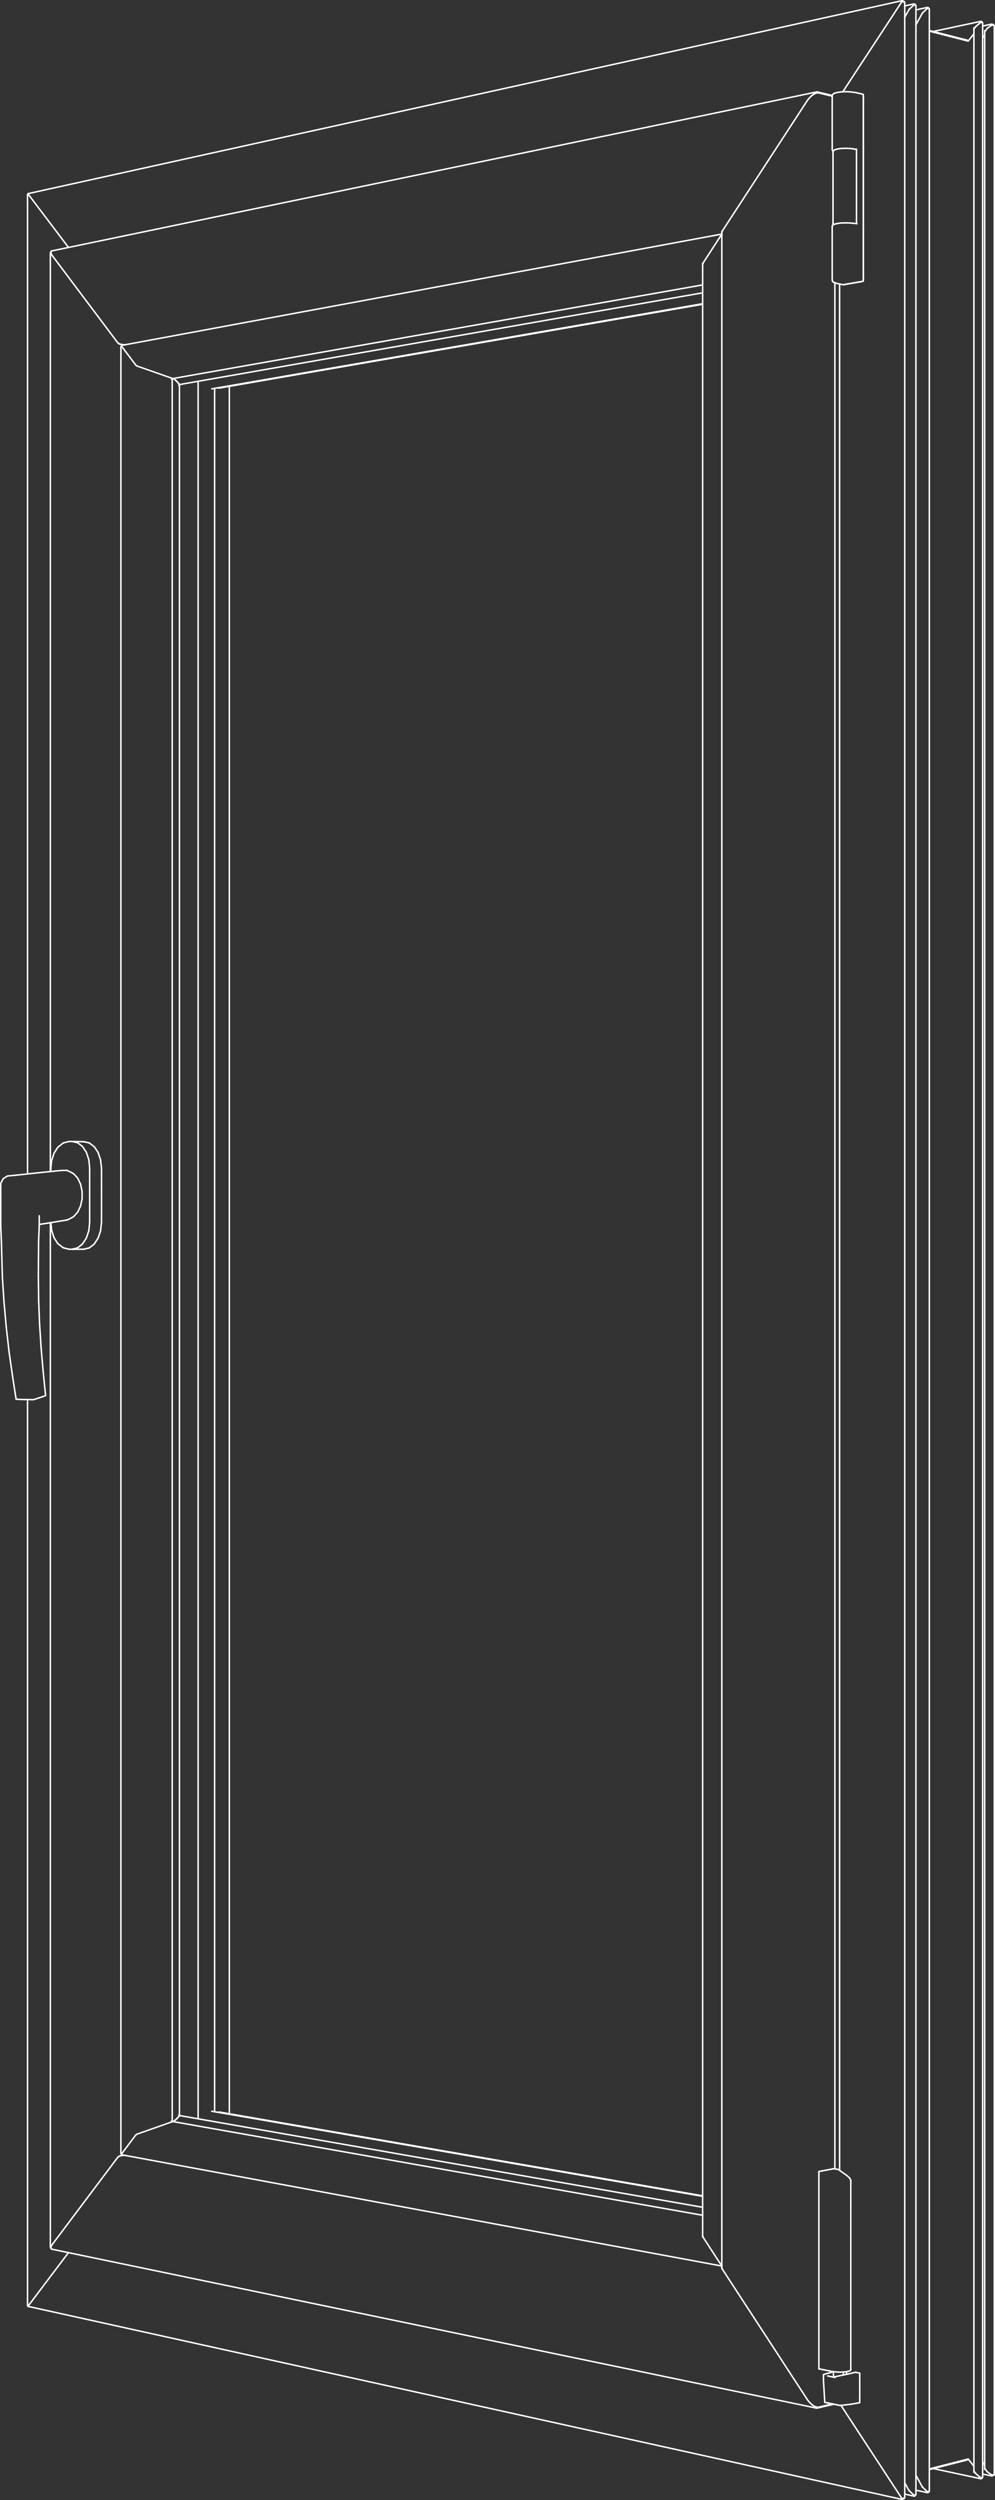 <?xml version="1.0" encoding="utf-8"?>
<!-- Generator: Adobe Illustrator 23.0.1, SVG Export Plug-In . SVG Version: 6.00 Build 0)  -->
<!DOCTYPE svg PUBLIC "-//W3C//DTD SVG 1.1//EN" "http://www.w3.org/Graphics/SVG/1.1/DTD/svg11.dtd">
<svg version="1.1" id="Layer_1" xmlns:x="http://ns.adobe.com/Extensibility/1.0/" xmlns:i="http://ns.adobe.com/AdobeIllustrator/10.0/" xmlns:graph="http://ns.adobe.com/Graphs/1.0/"
	 xmlns="http://www.w3.org/2000/svg" xmlns:xlink="http://www.w3.org/1999/xlink" x="0px" y="0px" viewBox="0 0 1344 3376.8"
	 style="enable-background:new 0 0 1344 3376.8;" xml:space="preserve">
<rect x="0" y="0" width="1344" height="3376.8" fill="#333333" stroke="none"/>
<style type="text/css">
	.st0{fill:none;stroke:#FFFFFF;stroke-width:2;stroke-linecap:round;stroke-linejoin:round;}
</style>
<line class="st0" x1="267.6" y1="2861.8" x2="267.6" y2="515"/>
<line class="st0" x1="948.9" y1="356.1" x2="949.2" y2="356.4"/>
<line class="st0" x1="948.9" y1="3020.8" x2="949.2" y2="3020.4"/>
<line class="st0" x1="974.6" y1="317.9" x2="975" y2="317.7"/>
<line class="st0" x1="974" y1="318.4" x2="974.6" y2="317.9"/>
<line class="st0" x1="973.5" y1="318.9" x2="974" y2="318.4"/>
<line class="st0" x1="973" y1="319.5" x2="973.5" y2="318.9"/>
<line class="st0" x1="972.5" y1="320.1" x2="973" y2="319.5"/>
<line class="st0" x1="950" y1="354.7" x2="972.5" y2="320.1"/>
<line class="st0" x1="949.7" y1="355.3" x2="950" y2="354.7"/>
<line class="st0" x1="949.4" y1="355.9" x2="949.7" y2="355.3"/>
<line class="st0" x1="949.2" y1="356.4" x2="949.4" y2="355.9"/>
<line class="st0" x1="949.1" y1="356.9" x2="949.2" y2="356.4"/>
<line class="st0" x1="975" y1="316.2" x2="974.7" y2="316.2"/>
<line class="st0" x1="974.6" y1="3058.9" x2="975" y2="3059.2"/>
<line class="st0" x1="974" y1="3058.5" x2="974.6" y2="3058.9"/>
<line class="st0" x1="973.5" y1="3058" x2="974" y2="3058.5"/>
<line class="st0" x1="973" y1="3057.4" x2="973.5" y2="3058"/>
<line class="st0" x1="972.5" y1="3056.8" x2="973" y2="3057.4"/>
<line class="st0" x1="950" y1="3022.2" x2="972.5" y2="3056.8"/>
<line class="st0" x1="949.7" y1="3021.6" x2="950" y2="3022.2"/>
<line class="st0" x1="949.4" y1="3021" x2="949.7" y2="3021.6"/>
<line class="st0" x1="949.2" y1="3020.4" x2="949.4" y2="3021"/>
<line class="st0" x1="949.1" y1="3019.9" x2="949.1" y2="356.9"/>
<line class="st0" x1="949.1" y1="3019.9" x2="949.2" y2="3020.4"/>
<line class="st0" x1="975" y1="3060.7" x2="974.7" y2="3060.6"/>
<line class="st0" x1="164.4" y1="467.8" x2="164.1" y2="468.4"/>
<line class="st0" x1="232.2" y1="510.9" x2="231.6" y2="512"/>
<line class="st0" x1="164.4" y1="2909" x2="164.1" y2="2908.4"/>
<line class="st0" x1="232.2" y1="2865.9" x2="231.6" y2="2864.9"/>
<line class="st0" x1="164.5" y1="466.5" x2="974.7" y2="316.2"/>
<line class="st0" x1="163.4" y1="468" x2="163.7" y2="467.9"/>
<line class="st0" x1="164.3" y1="466.6" x2="164.5" y2="466.5"/>
<line class="st0" x1="163.3" y1="468.2" x2="163.4" y2="468"/>
<line class="st0" x1="164.1" y1="466.9" x2="164.3" y2="466.6"/>
<line class="st0" x1="163.3" y1="468.5" x2="163.3" y2="468.2"/>
<line class="st0" x1="164.1" y1="467.2" x2="164.1" y2="466.9"/>
<line class="st0" x1="164.2" y1="467.5" x2="164.1" y2="467.2"/>
<line class="st0" x1="164.4" y1="467.9" x2="164.2" y2="467.5"/>
<line class="st0" x1="164.7" y1="468.3" x2="164.4" y2="467.9"/>
<line class="st0" x1="182.7" y1="492.2" x2="164.7" y2="468.3"/>
<line class="st0" x1="183" y1="492.7" x2="182.7" y2="492.2"/>
<line class="st0" x1="183.4" y1="493.1" x2="183" y2="492.7"/>
<line class="st0" x1="183.9" y1="493.5" x2="183.4" y2="493.1"/>
<line class="st0" x1="184.3" y1="493.8" x2="183.9" y2="493.5"/>
<line class="st0" x1="184.8" y1="494.2" x2="184.3" y2="493.8"/>
<line class="st0" x1="185.3" y1="494.4" x2="184.8" y2="494.2"/>
<line class="st0" x1="185.7" y1="494.6" x2="185.3" y2="494.4"/>
<line class="st0" x1="233.4" y1="511.3" x2="949.1" y2="384.8"/>
<line class="st0" x1="233.4" y1="511.3" x2="185.7" y2="494.6"/>
<line class="st0" x1="231.8" y1="511.7" x2="232.6" y2="512.7"/>
<line class="st0" x1="231.8" y1="511.6" x2="231.8" y2="511.7"/>
<line class="st0" x1="164" y1="467.9" x2="163.7" y2="467.9"/>
<line class="st0" x1="164.3" y1="467.9" x2="164.4" y2="467.9"/>
<line class="st0" x1="164.3" y1="467.9" x2="164" y2="467.9"/>
<line class="st0" x1="164.5" y1="2910.4" x2="974.7" y2="3060.6"/>
<line class="st0" x1="163.4" y1="2908.9" x2="163.7" y2="2909"/>
<line class="st0" x1="164.3" y1="2910.2" x2="164.5" y2="2910.4"/>
<line class="st0" x1="163.3" y1="2908.6" x2="163.4" y2="2908.9"/>
<line class="st0" x1="164.1" y1="2910" x2="164.3" y2="2910.2"/>
<line class="st0" x1="163.3" y1="2908.3" x2="163.3" y2="468.5"/>
<line class="st0" x1="163.3" y1="2908.3" x2="163.3" y2="2908.6"/>
<line class="st0" x1="164.1" y1="2909.7" x2="164.1" y2="2910"/>
<line class="st0" x1="164.2" y1="2909.4" x2="164.1" y2="2909.7"/>
<line class="st0" x1="164.4" y1="2909" x2="164.2" y2="2909.4"/>
<line class="st0" x1="164.7" y1="2908.5" x2="164.4" y2="2909"/>
<line class="st0" x1="182.7" y1="2884.6" x2="164.7" y2="2908.5"/>
<line class="st0" x1="183" y1="2884.2" x2="182.7" y2="2884.6"/>
<line class="st0" x1="183.4" y1="2883.8" x2="183" y2="2884.2"/>
<line class="st0" x1="183.9" y1="2883.4" x2="183.4" y2="2883.8"/>
<line class="st0" x1="184.3" y1="2883" x2="183.9" y2="2883.4"/>
<line class="st0" x1="184.8" y1="2882.7" x2="184.3" y2="2883"/>
<line class="st0" x1="185.3" y1="2882.4" x2="184.8" y2="2882.7"/>
<line class="st0" x1="185.7" y1="2882.3" x2="185.3" y2="2882.4"/>
<line class="st0" x1="232.6" y1="2864.2" x2="232.6" y2="512.7"/>
<line class="st0" x1="233.4" y1="2865.5" x2="949.1" y2="2992.1"/>
<line class="st0" x1="233.4" y1="2865.5" x2="185.7" y2="2882.3"/>
<line class="st0" x1="231.8" y1="2865.2" x2="232.6" y2="2864.2"/>
<line class="st0" x1="164" y1="2909" x2="163.7" y2="2909"/>
<line class="st0" x1="164.3" y1="2909" x2="164.4" y2="2909"/>
<line class="st0" x1="164.3" y1="2909" x2="164" y2="2909"/>
<line class="st0" x1="1134.1" y1="2931.5" x2="1134.1" y2="383.6"/>
<line class="st0" x1="241.7" y1="520.2" x2="242.4" y2="519.1"/>
<line class="st0" x1="241.7" y1="520.2" x2="242.4" y2="519.1"/>
<line class="st0" x1="241.8" y1="520.2" x2="242.4" y2="519.1"/>
<line class="st0" x1="242.4" y1="2857.7" x2="241.7" y2="2856.6"/>
<line class="st0" x1="242.4" y1="2857.7" x2="241.7" y2="2856.6"/>
<line class="st0" x1="242.4" y1="2857.7" x2="241.8" y2="2856.6"/>
<line class="st0" x1="234.5" y1="511.4" x2="234.2" y2="511.2"/>
<line class="st0" x1="234.9" y1="511.8" x2="234.5" y2="511.4"/>
<line class="st0" x1="235.3" y1="512.1" x2="234.9" y2="511.8"/>
<line class="st0" x1="235.8" y1="512.4" x2="235.3" y2="512.1"/>
<line class="st0" x1="236.2" y1="512.8" x2="235.8" y2="512.4"/>
<line class="st0" x1="236.6" y1="513.2" x2="236.2" y2="512.8"/>
<line class="st0" x1="237.1" y1="513.5" x2="236.6" y2="513.2"/>
<line class="st0" x1="237.5" y1="513.9" x2="237.1" y2="513.5"/>
<line class="st0" x1="237.9" y1="514.3" x2="237.5" y2="513.9"/>
<line class="st0" x1="238.3" y1="514.7" x2="237.9" y2="514.3"/>
<line class="st0" x1="238.7" y1="515.1" x2="238.3" y2="514.7"/>
<line class="st0" x1="239.1" y1="515.5" x2="238.7" y2="515.1"/>
<line class="st0" x1="239.5" y1="515.9" x2="239.1" y2="515.5"/>
<line class="st0" x1="239.8" y1="516.2" x2="239.5" y2="515.9"/>
<line class="st0" x1="240.2" y1="516.6" x2="239.8" y2="516.2"/>
<line class="st0" x1="240.5" y1="517" x2="240.2" y2="516.6"/>
<line class="st0" x1="241.5" y1="518.3" x2="240.5" y2="517"/>
<line class="st0" x1="241.7" y1="518.5" x2="241.5" y2="518.3"/>
<line class="st0" x1="241.8" y1="518.7" x2="241.7" y2="518.5"/>
<line class="st0" x1="242" y1="518.8" x2="241.8" y2="518.7"/>
<line class="st0" x1="242.2" y1="519" x2="242" y2="518.8"/>
<line class="st0" x1="242.5" y1="519.1" x2="242.2" y2="519"/>
<line class="st0" x1="242.7" y1="519.2" x2="242.5" y2="519.1"/>
<line class="st0" x1="242.8" y1="519.3" x2="242.7" y2="519.2"/>
<line class="st0" x1="241.7" y1="520.2" x2="241.7" y2="520.2"/>
<line class="st0" x1="242" y1="520.7" x2="241.8" y2="520.2"/>
<line class="st0" x1="242" y1="520.7" x2="241.7" y2="520.2"/>
<line class="st0" x1="243" y1="519.3" x2="242.8" y2="519.3"/>
<line class="st0" x1="243.1" y1="519.3" x2="949.1" y2="395.5"/>
<line class="st0" x1="243.1" y1="519.3" x2="243" y2="519.3"/>
<line class="st0" x1="242.4" y1="520.4" x2="242.4" y2="520.5"/>
<line class="st0" x1="242.4" y1="520.2" x2="242.4" y2="520.4"/>
<line class="st0" x1="242.3" y1="520.1" x2="242.4" y2="520.2"/>
<line class="st0" x1="242.2" y1="519.9" x2="242.3" y2="520.1"/>
<line class="st0" x1="242" y1="519.7" x2="242.2" y2="519.9"/>
<line class="st0" x1="234.5" y1="2865.3" x2="234.1" y2="2865.6"/>
<line class="st0" x1="234.9" y1="2865" x2="234.5" y2="2865.3"/>
<line class="st0" x1="235.3" y1="2864.7" x2="234.9" y2="2865"/>
<line class="st0" x1="235.8" y1="2864.3" x2="235.3" y2="2864.7"/>
<line class="st0" x1="236.2" y1="2864" x2="235.8" y2="2864.3"/>
<line class="st0" x1="236.6" y1="2863.6" x2="236.2" y2="2864"/>
<line class="st0" x1="237.1" y1="2863.2" x2="236.6" y2="2863.6"/>
<line class="st0" x1="237.5" y1="2862.9" x2="237.1" y2="2863.2"/>
<line class="st0" x1="237.9" y1="2862.5" x2="237.5" y2="2862.9"/>
<line class="st0" x1="238.3" y1="2862.1" x2="237.9" y2="2862.5"/>
<line class="st0" x1="238.7" y1="2861.7" x2="238.3" y2="2862.1"/>
<line class="st0" x1="239.1" y1="2861.3" x2="238.7" y2="2861.7"/>
<line class="st0" x1="239.5" y1="2860.9" x2="239.1" y2="2861.3"/>
<line class="st0" x1="239.8" y1="2860.5" x2="239.5" y2="2860.9"/>
<line class="st0" x1="240.2" y1="2860.1" x2="239.8" y2="2860.5"/>
<line class="st0" x1="240.5" y1="2859.8" x2="240.2" y2="2860.1"/>
<line class="st0" x1="241.5" y1="2858.5" x2="240.5" y2="2859.8"/>
<line class="st0" x1="241.7" y1="2858.3" x2="241.5" y2="2858.5"/>
<line class="st0" x1="241.8" y1="2858.1" x2="241.7" y2="2858.3"/>
<line class="st0" x1="242" y1="2857.9" x2="241.8" y2="2858.1"/>
<line class="st0" x1="242.2" y1="2857.8" x2="242" y2="2857.9"/>
<line class="st0" x1="242.5" y1="2857.7" x2="242.2" y2="2857.8"/>
<line class="st0" x1="242.7" y1="2857.6" x2="242.5" y2="2857.7"/>
<line class="st0" x1="242.8" y1="2857.5" x2="242.7" y2="2857.6"/>
<line class="st0" x1="242.2" y1="2856.1" x2="241.7" y2="2856.6"/>
<line class="st0" x1="242.2" y1="2856.1" x2="241.7" y2="2856.6"/>
<line class="st0" x1="243" y1="2857.5" x2="242.8" y2="2857.5"/>
<line class="st0" x1="243.1" y1="2857.5" x2="949.1" y2="2981.3"/>
<line class="st0" x1="243.1" y1="2857.5" x2="243" y2="2857.5"/>
<line class="st0" x1="242.4" y1="2856.3" x2="242.4" y2="520.5"/>
<line class="st0" x1="242.4" y1="2856.4" x2="242.4" y2="2856.3"/>
<line class="st0" x1="242.4" y1="2856.5" x2="242.4" y2="2856.4"/>
<line class="st0" x1="242.3" y1="2856.7" x2="242.4" y2="2856.5"/>
<line class="st0" x1="242.2" y1="2856.9" x2="242.3" y2="2856.7"/>
<line class="st0" x1="242" y1="2857" x2="242.2" y2="2856.9"/>
<line class="st0" x1="286.1" y1="525.2" x2="949.1" y2="410.2"/>
<line class="st0" x1="289.9" y1="2852.3" x2="289.9" y2="524.5"/>
<line class="st0" x1="286.1" y1="2851.6" x2="949.1" y2="2966.5"/>
<line class="st0" x1="137.1" y1="1627.5" x2="137.1" y2="1636"/>
<line class="st0" x1="137.1" y1="1625.2" x2="137.1" y2="1627.5"/>
<line class="st0" x1="137.1" y1="1616.7" x2="137.1" y2="1625.2"/>
<line class="st0" x1="137.1" y1="1614.4" x2="137.1" y2="1616.7"/>
<line class="st0" x1="137.1" y1="1605.9" x2="137.1" y2="1614.4"/>
<line class="st0" x1="137.1" y1="1603.6" x2="137.1" y2="1605.9"/>
<line class="st0" x1="137.1" y1="1595.1" x2="137.1" y2="1603.6"/>
<line class="st0" x1="137.1" y1="1592.8" x2="137.1" y2="1595.1"/>
<line class="st0" x1="137.1" y1="1584.4" x2="137.1" y2="1592.8"/>
<line class="st0" x1="137.1" y1="1582" x2="137.1" y2="1584.4"/>
<line class="st0" x1="137.1" y1="1578.8" x2="137.1" y2="1582"/>
<line class="st0" x1="137.1" y1="1577.9" x2="137.1" y2="1578.8"/>
<line class="st0" x1="136.1" y1="1569.1" x2="137.1" y2="1577.9"/>
<line class="st0" x1="135.9" y1="1566.7" x2="136.1" y2="1569.1"/>
<line class="st0" x1="133.2" y1="1558.8" x2="135.9" y2="1566.7"/>
<line class="st0" x1="132.5" y1="1556.6" x2="133.2" y2="1558.8"/>
<line class="st0" x1="128.4" y1="1550.4" x2="132.5" y2="1556.6"/>
<line class="st0" x1="127.2" y1="1548.7" x2="128.4" y2="1550.4"/>
<line class="st0" x1="122" y1="1544.8" x2="127.2" y2="1548.7"/>
<line class="st0" x1="121" y1="1543.9" x2="122" y2="1544.8"/>
<line class="st0" x1="116.1" y1="1686.6" x2="119" y2="1685.9"/>
<line class="st0" x1="119" y1="1685.9" x2="120.6" y2="1685.5"/>
<line class="st0" x1="120.6" y1="1685.5" x2="125.8" y2="1681.5"/>
<line class="st0" x1="125.8" y1="1681.5" x2="127.2" y2="1680.3"/>
<line class="st0" x1="127.2" y1="1680.3" x2="131.4" y2="1674"/>
<line class="st0" x1="131.4" y1="1674" x2="132.5" y2="1672.3"/>
<line class="st0" x1="132.5" y1="1672.3" x2="135.2" y2="1664.4"/>
<line class="st0" x1="135.2" y1="1664.4" x2="135.9" y2="1662.2"/>
<line class="st0" x1="135.9" y1="1662.2" x2="136.8" y2="1653.4"/>
<line class="st0" x1="136.8" y1="1653.4" x2="137.1" y2="1650.9"/>
<line class="st0" x1="137.1" y1="1647.7" x2="137.1" y2="1650.9"/>
<line class="st0" x1="137.1" y1="1646.8" x2="137.1" y2="1647.7"/>
<line class="st0" x1="137.1" y1="1638.3" x2="137.1" y2="1646.8"/>
<line class="st0" x1="137.1" y1="1636" x2="137.1" y2="1638.3"/>
<line class="st0" x1="121" y1="1543.9" x2="120.6" y2="1543.7"/>
<line class="st0" x1="120.6" y1="1543.7" x2="114.8" y2="1542.4"/>
<line class="st0" x1="114.8" y1="1542.4" x2="113.3" y2="1542.1"/>
<line class="st0" x1="116.1" y1="1686.6" x2="113.3" y2="1687.3"/>
<line class="st0" x1="974.9" y1="313.1" x2="975.1" y2="313.3"/>
<line class="st0" x1="974.9" y1="3063.7" x2="975.1" y2="3063.5"/>
<line class="st0" x1="1104.6" y1="124.3" x2="1124.2" y2="129"/>
<line class="st0" x1="1105.7" y1="125.5" x2="1124.1" y2="129.9"/>
<line class="st0" x1="1104.2" y1="125.4" x2="1105.7" y2="125.5"/>
<line class="st0" x1="1103.2" y1="124.2" x2="1104.6" y2="124.3"/>
<line class="st0" x1="1102.6" y1="125.7" x2="1104.2" y2="125.4"/>
<line class="st0" x1="1101.6" y1="124.5" x2="1103.2" y2="124.2"/>
<line class="st0" x1="1100.8" y1="126.4" x2="1102.6" y2="125.7"/>
<line class="st0" x1="1098.9" y1="127.4" x2="1100.8" y2="126.4"/>
<line class="st0" x1="1097" y1="128.8" x2="1098.9" y2="127.4"/>
<line class="st0" x1="1095" y1="130.5" x2="1097" y2="128.8"/>
<line class="st0" x1="1093.2" y1="132.4" x2="1095" y2="130.5"/>
<line class="st0" x1="1091.4" y1="134.5" x2="1093.2" y2="132.4"/>
<line class="st0" x1="1089.9" y1="136.7" x2="1091.4" y2="134.5"/>
<line class="st0" x1="976" y1="311.5" x2="1089.9" y2="136.7"/>
<line class="st0" x1="975.5" y1="312.3" x2="976" y2="311.5"/>
<line class="st0" x1="975.2" y1="313.1" x2="975.5" y2="312.3"/>
<line class="st0" x1="975" y1="313.8" x2="975.2" y2="313.1"/>
<line class="st0" x1="1127.7" y1="2929.5" x2="1127.7" y2="381.9"/>
<line class="st0" x1="1105.7" y1="3251.3" x2="1124.2" y2="3246.8"/>
<line class="st0" x1="1104.6" y1="3252.4" x2="1126.3" y2="3247.3"/>
<line class="st0" x1="1104.2" y1="3251.4" x2="1105.7" y2="3251.3"/>
<line class="st0" x1="1103.2" y1="3252.5" x2="1104.6" y2="3252.4"/>
<line class="st0" x1="1102.6" y1="3251.1" x2="1104.2" y2="3251.4"/>
<line class="st0" x1="1101.6" y1="3252.3" x2="1103.2" y2="3252.5"/>
<line class="st0" x1="1100.8" y1="3250.4" x2="1102.6" y2="3251.1"/>
<line class="st0" x1="1098.9" y1="3249.4" x2="1100.8" y2="3250.4"/>
<line class="st0" x1="1097" y1="3248" x2="1098.9" y2="3249.4"/>
<line class="st0" x1="1095" y1="3246.3" x2="1097" y2="3248"/>
<line class="st0" x1="1093.2" y1="3244.4" x2="1095" y2="3246.3"/>
<line class="st0" x1="1091.4" y1="3242.3" x2="1093.2" y2="3244.4"/>
<line class="st0" x1="1089.9" y1="3240.1" x2="1091.4" y2="3242.3"/>
<line class="st0" x1="976" y1="3065.3" x2="1089.9" y2="3240.1"/>
<line class="st0" x1="975.5" y1="3064.5" x2="976" y2="3065.3"/>
<line class="st0" x1="975.2" y1="3063.7" x2="975.5" y2="3064.5"/>
<line class="st0" x1="975" y1="3062.9" x2="975" y2="313.8"/>
<line class="st0" x1="975" y1="3062.9" x2="975.2" y2="3063.7"/>
<line class="st0" x1="68.8" y1="341.5" x2="68.7" y2="341.7"/>
<line class="st0" x1="168.1" y1="465.8" x2="168.1" y2="465.8"/>
<line class="st0" x1="68.8" y1="3035.3" x2="68.7" y2="3035.1"/>
<line class="st0" x1="70" y1="338.9" x2="1101.6" y2="124.5"/>
<line class="st0" x1="68.5" y1="340.7" x2="68.8" y2="340.5"/>
<line class="st0" x1="69.3" y1="339.3" x2="70" y2="338.9"/>
<line class="st0" x1="68.1" y1="341.3" x2="68.5" y2="340.7"/>
<line class="st0" x1="68.9" y1="340" x2="69.3" y2="339.3"/>
<line class="st0" x1="68" y1="342.2" x2="68.1" y2="341.3"/>
<line class="st0" x1="68.7" y1="340.8" x2="68.9" y2="340"/>
<line class="st0" x1="68.9" y1="341.9" x2="68.7" y2="340.8"/>
<line class="st0" x1="69.3" y1="343.1" x2="68.9" y2="341.9"/>
<line class="st0" x1="70.1" y1="344.5" x2="69.3" y2="343.1"/>
<line class="st0" x1="71.1" y1="345.9" x2="70.1" y2="344.5"/>
<line class="st0" x1="158.6" y1="462.4" x2="71.1" y2="345.9"/>
<line class="st0" x1="159.1" y1="462.9" x2="158.6" y2="462.4"/>
<line class="st0" x1="159.7" y1="463.5" x2="159.1" y2="462.9"/>
<line class="st0" x1="160.3" y1="464" x2="159.7" y2="463.5"/>
<line class="st0" x1="161" y1="464.4" x2="160.3" y2="464"/>
<line class="st0" x1="161.6" y1="464.7" x2="161" y2="464.4"/>
<line class="st0" x1="162.1" y1="464.8" x2="161.6" y2="464.7"/>
<line class="st0" x1="168.2" y1="465.8" x2="162.1" y2="464.8"/>
<line class="st0" x1="296.6" y1="524.1" x2="949.1" y2="411"/>
<line class="st0" x1="296.6" y1="524.1" x2="294.4" y2="523.7"/>
<line class="st0" x1="70" y1="3037.9" x2="1101.6" y2="3252.3"/>
<line class="st0" x1="68.5" y1="3036.1" x2="68.8" y2="3036.2"/>
<line class="st0" x1="69.3" y1="3037.5" x2="70" y2="3037.9"/>
<line class="st0" x1="68.1" y1="3035.4" x2="68.5" y2="3036.1"/>
<line class="st0" x1="68.9" y1="3036.8" x2="69.3" y2="3037.5"/>
<line class="st0" x1="68" y1="1582.4" x2="68" y2="342.2"/>
<line class="st0" x1="68" y1="3034.6" x2="68" y2="1651.5"/>
<line class="st0" x1="68" y1="3034.6" x2="68.1" y2="3035.4"/>
<line class="st0" x1="68.7" y1="3035.9" x2="68.9" y2="3036.8"/>
<line class="st0" x1="68.9" y1="3034.9" x2="68.7" y2="3035.9"/>
<line class="st0" x1="69.3" y1="3033.7" x2="68.9" y2="3034.9"/>
<line class="st0" x1="70.1" y1="3032.3" x2="69.3" y2="3033.7"/>
<line class="st0" x1="71.1" y1="3030.9" x2="70.1" y2="3032.3"/>
<line class="st0" x1="158.6" y1="2914.4" x2="71.1" y2="3030.9"/>
<line class="st0" x1="159.1" y1="2913.8" x2="158.6" y2="2914.4"/>
<line class="st0" x1="159.7" y1="2913.3" x2="159.1" y2="2913.8"/>
<line class="st0" x1="160.3" y1="2912.8" x2="159.7" y2="2913.3"/>
<line class="st0" x1="161" y1="2912.4" x2="160.3" y2="2912.8"/>
<line class="st0" x1="161.6" y1="2912.1" x2="161" y2="2912.4"/>
<line class="st0" x1="162.1" y1="2911.9" x2="161.6" y2="2912.1"/>
<line class="st0" x1="167.9" y1="2911" x2="162.1" y2="2911.9"/>
<line class="st0" x1="296.6" y1="2852.7" x2="949.1" y2="2965.8"/>
<line class="st0" x1="296.6" y1="2852.7" x2="294.4" y2="2853"/>
<line class="st0" x1="309.8" y1="2855" x2="309.8" y2="521.8"/>
<line class="st0" x1="1166.2" y1="305.3" x2="1166.2" y2="303.9"/>
<line class="st0" x1="1166.2" y1="202.8" x2="1166.2" y2="202.8"/>
<line class="st0" x1="1166.2" y1="303.9" x2="1166.2" y2="202.8"/>
<line class="st0" x1="1166.2" y1="202.8" x2="1166.2" y2="201.6"/>
<line class="st0" x1="1166.2" y1="201.6" x2="1166.2" y2="196.8"/>
<line class="st0" x1="1166" y1="127.7" x2="1165.4" y2="127.3"/>
<line class="st0" x1="1166.2" y1="196.8" x2="1166.2" y2="196.8"/>
<line class="st0" x1="1166.2" y1="196.8" x2="1166.2" y2="136.6"/>
<line class="st0" x1="1166.2" y1="377.6" x2="1166.2" y2="370.4"/>
<line class="st0" x1="1166" y1="379.4" x2="1166.2" y2="377.6"/>
<line class="st0" x1="1142.8" y1="383.9" x2="1139.1" y2="384.6"/>
<line class="st0" x1="1166.2" y1="370.4" x2="1166.2" y2="310.2"/>
<line class="st0" x1="1166.2" y1="310.2" x2="1166.2" y2="310.2"/>
<line class="st0" x1="1161.6" y1="380.7" x2="1152.2" y2="382.3"/>
<line class="st0" x1="1152.2" y1="382.3" x2="1142.8" y2="383.9"/>
<line class="st0" x1="1166" y1="127.7" x2="1166" y2="127.7"/>
<line class="st0" x1="1166.2" y1="129.3" x2="1166" y2="127.7"/>
<line class="st0" x1="1166.2" y1="136.6" x2="1166.2" y2="129.3"/>
<line class="st0" x1="1166.2" y1="310.2" x2="1166.2" y2="305.3"/>
<line class="st0" x1="1165.4" y1="380" x2="1161.6" y2="380.7"/>
<line class="st0" x1="1166" y1="379.4" x2="1165.4" y2="380"/>
<line class="st0" x1="1161.3" y1="3227.5" x2="1161.3" y2="3240.4"/>
<line class="st0" x1="1161.3" y1="3240.4" x2="1161.3" y2="3240.5"/>
<line class="st0" x1="1161.3" y1="3240.5" x2="1161.3" y2="3245.1"/>
<line class="st0" x1="1253.5" y1="11.2" x2="1253.3" y2="11.1"/>
<line class="st0" x1="1235.2" y1="6.4" x2="1235.4" y2="6.5"/>
<line class="st0" x1="1220.2" y1="2.4" x2="1220.2" y2="2.4"/>
<line class="st0" x1="1341.3" y1="34" x2="1341.2" y2="33.9"/>
<line class="st0" x1="1330" y1="41.4" x2="1330.7" y2="42.2"/>
<line class="st0" x1="1325.4" y1="29.8" x2="1325.5" y2="30"/>
<line class="st0" x1="1315.4" y1="37.7" x2="1316.1" y2="38.4"/>
<line class="st0" x1="1253.3" y1="3365.7" x2="1253.5" y2="3365.5"/>
<line class="st0" x1="1235.2" y1="3370.4" x2="1235.4" y2="3370.2"/>
<line class="st0" x1="1341.2" y1="3342.8" x2="1341.3" y2="3342.8"/>
<line class="st0" x1="1330" y1="3335.3" x2="1330.7" y2="3334.6"/>
<line class="st0" x1="1325.4" y1="3347" x2="1325.5" y2="3346.8"/>
<line class="st0" x1="1315.4" y1="3339.1" x2="1316.1" y2="3338.4"/>
<line class="st0" x1="1254.2" y1="10.8" x2="1254.2" y2="11.3"/>
<line class="st0" x1="1255.2" y1="12" x2="1255.3" y2="12.5"/>
<line class="st0" x1="1253.9" y1="10.5" x2="1254.2" y2="10.8"/>
<line class="st0" x1="1255" y1="11.6" x2="1255.2" y2="12"/>
<line class="st0" x1="1254.6" y1="11.4" x2="1255" y2="11.6"/>
<line class="st0" x1="1253.6" y1="10.2" x2="1253.9" y2="10.5"/>
<line class="st0" x1="1252.9" y1="10.1" x2="1253.6" y2="10.2"/>
<line class="st0" x1="1254" y1="11.2" x2="1254.6" y2="11.4"/>
<line class="st0" x1="1253.6" y1="11.2" x2="1254" y2="11.2"/>
<line class="st0" x1="1252.5" y1="10" x2="1252.9" y2="10.1"/>
<line class="st0" x1="1253.1" y1="11.3" x2="1253.6" y2="11.2"/>
<line class="st0" x1="1252.5" y1="11.6" x2="1253.1" y2="11.3"/>
<line class="st0" x1="1251.9" y1="12" x2="1252.5" y2="11.6"/>
<line class="st0" x1="1251.3" y1="12.5" x2="1251.9" y2="12"/>
<line class="st0" x1="1249.8" y1="14" x2="1251.3" y2="12.5"/>
<line class="st0" x1="1246.4" y1="17.1" x2="1249.8" y2="14"/>
<line class="st0" x1="1246.1" y1="17.4" x2="1246.4" y2="17.1"/>
<line class="st0" x1="1245.8" y1="17.8" x2="1246.1" y2="17.4"/>
<line class="st0" x1="1245.6" y1="18.2" x2="1245.8" y2="17.8"/>
<line class="st0" x1="1237.2" y1="33.5" x2="1245.6" y2="18.2"/>
<line class="st0" x1="1237.1" y1="7.3" x2="1237.2" y2="7.8"/>
<line class="st0" x1="1236.1" y1="6.1" x2="1236.1" y2="6.6"/>
<line class="st0" x1="1236.9" y1="6.9" x2="1237.1" y2="7.3"/>
<line class="st0" x1="1235.9" y1="5.8" x2="1236.1" y2="6.1"/>
<line class="st0" x1="1236.6" y1="6.7" x2="1236.9" y2="6.9"/>
<line class="st0" x1="1235.5" y1="5.5" x2="1235.9" y2="5.8"/>
<line class="st0" x1="1234.8" y1="5.4" x2="1235.5" y2="5.5"/>
<line class="st0" x1="1235.9" y1="6.5" x2="1236.6" y2="6.7"/>
<line class="st0" x1="1235.5" y1="6.5" x2="1235.9" y2="6.5"/>
<line class="st0" x1="1234.4" y1="5.3" x2="1234.8" y2="5.4"/>
<line class="st0" x1="1235" y1="6.6" x2="1235.5" y2="6.5"/>
<line class="st0" x1="1234.4" y1="6.9" x2="1235" y2="6.6"/>
<line class="st0" x1="1233.9" y1="7.3" x2="1234.4" y2="6.9"/>
<line class="st0" x1="1233.2" y1="7.8" x2="1233.9" y2="7.3"/>
<line class="st0" x1="1228.3" y1="12.4" x2="1233.2" y2="7.8"/>
<line class="st0" x1="1228" y1="12.8" x2="1228.3" y2="12.4"/>
<line class="st0" x1="1227.7" y1="13.1" x2="1228" y2="12.8"/>
<line class="st0" x1="1227.5" y1="13.5" x2="1227.7" y2="13.1"/>
<line class="st0" x1="1222.1" y1="23.3" x2="1227.5" y2="13.5"/>
<line class="st0" x1="1222.1" y1="3.4" x2="1222.1" y2="4"/>
<line class="st0" x1="1221" y1="2.3" x2="1221.1" y2="2.6"/>
<line class="st0" x1="1221.9" y1="2.9" x2="1222.1" y2="3.4"/>
<line class="st0" x1="1220.8" y1="1.8" x2="1221" y2="2.3"/>
<line class="st0" x1="1221.5" y1="2.7" x2="1221.9" y2="2.9"/>
<line class="st0" x1="1220.4" y1="1.6" x2="1220.8" y2="1.8"/>
<line class="st0" x1="1219.3" y1="2.2" x2="1221.5" y2="2.7"/>
<line class="st0" x1="1218.3" y1="1" x2="1220.4" y2="1.6"/>
<line class="st0" x1="1219.1" y1="2.2" x2="1219.3" y2="2.2"/>
<line class="st0" x1="1218" y1="1" x2="1218.3" y2="1"/>
<line class="st0" x1="1218.7" y1="2.3" x2="1219.1" y2="2.2"/>
<line class="st0" x1="1218.4" y1="2.5" x2="1218.7" y2="2.3"/>
<line class="st0" x1="1218" y1="2.8" x2="1218.4" y2="2.5"/>
<line class="st0" x1="1217.6" y1="3.2" x2="1218" y2="2.8"/>
<line class="st0" x1="1217.3" y1="3.6" x2="1217.6" y2="3.2"/>
<line class="st0" x1="1138.4" y1="124" x2="1217.3" y2="3.6"/>
<line class="st0" x1="1342" y1="33.9" x2="1341.9" y2="34.1"/>
<line class="st0" x1="1343" y1="34.7" x2="1343" y2="35"/>
<line class="st0" x1="1342" y1="33.6" x2="1342" y2="33.9"/>
<line class="st0" x1="1341.8" y1="33.3" x2="1342" y2="33.6"/>
<line class="st0" x1="1342.9" y1="34.5" x2="1343" y2="34.7"/>
<line class="st0" x1="1341.7" y1="33.2" x2="1341.8" y2="33.3"/>
<line class="st0" x1="1342.7" y1="34.4" x2="1342.9" y2="34.5"/>
<line class="st0" x1="1339.6" y1="32.7" x2="1341.7" y2="33.2"/>
<line class="st0" x1="1340.7" y1="33.8" x2="1342.7" y2="34.4"/>
<line class="st0" x1="1340.3" y1="33.8" x2="1340.7" y2="33.8"/>
<line class="st0" x1="1339.2" y1="32.6" x2="1339.6" y2="32.7"/>
<line class="st0" x1="1339.8" y1="33.9" x2="1340.3" y2="33.8"/>
<line class="st0" x1="1339.3" y1="34.1" x2="1339.8" y2="33.9"/>
<line class="st0" x1="1338.8" y1="34.5" x2="1339.3" y2="34.1"/>
<line class="st0" x1="1334.4" y1="37.6" x2="1338.8" y2="34.5"/>
<line class="st0" x1="1333.7" y1="38.2" x2="1334.4" y2="37.6"/>
<line class="st0" x1="1333" y1="38.9" x2="1333.7" y2="38.2"/>
<line class="st0" x1="1332.4" y1="39.7" x2="1333" y2="38.9"/>
<line class="st0" x1="1330.1" y1="43.1" x2="1332.4" y2="39.7"/>
<line class="st0" x1="1327.3" y1="51.3" x2="1330.1" y2="47.2"/>
<line class="st0" x1="1326.2" y1="29.9" x2="1326.2" y2="30.1"/>
<line class="st0" x1="1326.1" y1="29.5" x2="1326.2" y2="29.9"/>
<line class="st0" x1="1327.2" y1="30.7" x2="1327.3" y2="31.1"/>
<line class="st0" x1="1327" y1="30.3" x2="1327.2" y2="30.7"/>
<line class="st0" x1="1325.9" y1="29.2" x2="1326.1" y2="29.5"/>
<line class="st0" x1="1326.7" y1="30.2" x2="1327" y2="30.3"/>
<line class="st0" x1="1325.6" y1="29" x2="1325.9" y2="29.2"/>
<line class="st0" x1="1325" y1="28.9" x2="1325.6" y2="29"/>
<line class="st0" x1="1326" y1="30" x2="1326.7" y2="30.2"/>
<line class="st0" x1="1325.6" y1="30" x2="1326" y2="30"/>
<line class="st0" x1="1324.5" y1="28.9" x2="1325" y2="28.9"/>
<line class="st0" x1="1325" y1="30.2" x2="1325.6" y2="30"/>
<line class="st0" x1="1324.4" y1="30.5" x2="1325" y2="30.2"/>
<line class="st0" x1="1323.7" y1="31" x2="1324.4" y2="30.5"/>
<line class="st0" x1="1322" y1="32.4" x2="1323.7" y2="31"/>
<line class="st0" x1="1318.5" y1="35.4" x2="1322" y2="32.4"/>
<line class="st0" x1="1317.9" y1="36" x2="1318.5" y2="35.4"/>
<line class="st0" x1="1317.3" y1="36.6" x2="1317.9" y2="36"/>
<line class="st0" x1="1316.9" y1="37.2" x2="1317.3" y2="36.6"/>
<line class="st0" x1="1315.5" y1="39.4" x2="1316.9" y2="37.2"/>
<line class="st0" x1="1308.4" y1="54.7" x2="1315.5" y2="45.7"/>
<line class="st0" x1="1308.2" y1="54.9" x2="1308.4" y2="54.7"/>
<line class="st0" x1="1308" y1="55.1" x2="1308.2" y2="54.9"/>
<line class="st0" x1="1307.8" y1="55.2" x2="1308" y2="55.1"/>
<line class="st0" x1="1307.6" y1="55.3" x2="1307.8" y2="55.2"/>
<line class="st0" x1="1307.5" y1="55.4" x2="1307.6" y2="55.3"/>
<line class="st0" x1="1307.3" y1="55.4" x2="1307.5" y2="55.4"/>
<line class="st0" x1="1306.3" y1="54.2" x2="1306.4" y2="54.2"/>
<line class="st0" x1="1255.3" y1="42.1" x2="1307.3" y2="55.4"/>
<line class="st0" x1="1255.3" y1="41.2" x2="1306.3" y2="54.2"/>
<line class="st0" x1="1255.3" y1="3364.2" x2="1255.3" y2="12.5"/>
<line class="st0" x1="1255.2" y1="3364.8" x2="1255.3" y2="3364.2"/>
<line class="st0" x1="1254.2" y1="3365.9" x2="1254.2" y2="3365.5"/>
<line class="st0" x1="1255" y1="3365.2" x2="1255.2" y2="3364.8"/>
<line class="st0" x1="1253.9" y1="3366.3" x2="1254.2" y2="3365.9"/>
<line class="st0" x1="1254.6" y1="3365.4" x2="1255" y2="3365.2"/>
<line class="st0" x1="1253.6" y1="3366.5" x2="1253.9" y2="3366.3"/>
<line class="st0" x1="1254" y1="3365.5" x2="1254.6" y2="3365.4"/>
<line class="st0" x1="1252.9" y1="3366.7" x2="1253.6" y2="3366.5"/>
<line class="st0" x1="1253.6" y1="3365.6" x2="1254" y2="3365.5"/>
<line class="st0" x1="1252.5" y1="3366.7" x2="1252.9" y2="3366.7"/>
<line class="st0" x1="1253.1" y1="3365.4" x2="1253.6" y2="3365.6"/>
<line class="st0" x1="1252.5" y1="3365.2" x2="1253.1" y2="3365.4"/>
<line class="st0" x1="1251.9" y1="3364.8" x2="1252.5" y2="3365.2"/>
<line class="st0" x1="1251.3" y1="3364.3" x2="1251.9" y2="3364.8"/>
<line class="st0" x1="1249.8" y1="3362.8" x2="1251.3" y2="3364.3"/>
<line class="st0" x1="1246.4" y1="3359.6" x2="1249.8" y2="3362.8"/>
<line class="st0" x1="1246.1" y1="3359.3" x2="1246.4" y2="3359.6"/>
<line class="st0" x1="1245.8" y1="3359" x2="1246.1" y2="3359.3"/>
<line class="st0" x1="1245.6" y1="3358.6" x2="1245.8" y2="3359"/>
<line class="st0" x1="1237.2" y1="3343.3" x2="1245.6" y2="3358.6"/>
<line class="st0" x1="1237.2" y1="3368.9" x2="1237.2" y2="7.8"/>
<line class="st0" x1="1237.1" y1="3369.5" x2="1237.2" y2="3368.9"/>
<line class="st0" x1="1236.1" y1="3370.6" x2="1236.1" y2="3370.2"/>
<line class="st0" x1="1236.9" y1="3369.8" x2="1237.1" y2="3369.5"/>
<line class="st0" x1="1235.9" y1="3371" x2="1236.1" y2="3370.6"/>
<line class="st0" x1="1236.6" y1="3370.1" x2="1236.9" y2="3369.8"/>
<line class="st0" x1="1235.5" y1="3371.2" x2="1235.9" y2="3371"/>
<line class="st0" x1="1235.9" y1="3370.2" x2="1236.6" y2="3370.1"/>
<line class="st0" x1="1234.8" y1="3371.4" x2="1235.5" y2="3371.2"/>
<line class="st0" x1="1235.5" y1="3370.3" x2="1235.9" y2="3370.2"/>
<line class="st0" x1="1234.4" y1="3371.4" x2="1234.8" y2="3371.4"/>
<line class="st0" x1="1235" y1="3370.1" x2="1235.5" y2="3370.3"/>
<line class="st0" x1="1234.4" y1="3369.9" x2="1235" y2="3370.1"/>
<line class="st0" x1="1233.9" y1="3369.5" x2="1234.4" y2="3369.9"/>
<line class="st0" x1="1233.2" y1="3369" x2="1233.9" y2="3369.5"/>
<line class="st0" x1="1228.3" y1="3364.3" x2="1233.2" y2="3369"/>
<line class="st0" x1="1228" y1="3364" x2="1228.3" y2="3364.3"/>
<line class="st0" x1="1227.7" y1="3363.6" x2="1228" y2="3364"/>
<line class="st0" x1="1227.5" y1="3363.3" x2="1227.7" y2="3363.6"/>
<line class="st0" x1="1222.1" y1="3353.5" x2="1227.5" y2="3363.3"/>
<line class="st0" x1="1222.1" y1="3372.7" x2="1222.1" y2="4"/>
<line class="st0" x1="1222.1" y1="3373.4" x2="1222.1" y2="3372.7"/>
<line class="st0" x1="1221" y1="3374.5" x2="1221.1" y2="3374.2"/>
<line class="st0" x1="1221.9" y1="3373.8" x2="1222.1" y2="3373.4"/>
<line class="st0" x1="1220.8" y1="3375" x2="1221" y2="3374.5"/>
<line class="st0" x1="1221.5" y1="3374" x2="1221.9" y2="3373.8"/>
<line class="st0" x1="1220.4" y1="3375.2" x2="1220.8" y2="3375"/>
<line class="st0" x1="1219.3" y1="3374.6" x2="1221.5" y2="3374"/>
<line class="st0" x1="1218.3" y1="3375.8" x2="1220.4" y2="3375.2"/>
<line class="st0" x1="1219.1" y1="3374.6" x2="1219.3" y2="3374.6"/>
<line class="st0" x1="1218" y1="3375.8" x2="1218.3" y2="3375.8"/>
<line class="st0" x1="1218.7" y1="3374.5" x2="1219.1" y2="3374.6"/>
<line class="st0" x1="1218.4" y1="3374.3" x2="1218.7" y2="3374.5"/>
<line class="st0" x1="1218" y1="3374" x2="1218.4" y2="3374.3"/>
<line class="st0" x1="1217.6" y1="3373.6" x2="1218" y2="3374"/>
<line class="st0" x1="1217.3" y1="3373.2" x2="1217.6" y2="3373.6"/>
<line class="st0" x1="1135.9" y1="3248.8" x2="1217.3" y2="3373.2"/>
<line class="st0" x1="1343" y1="3341.8" x2="1343" y2="35"/>
<line class="st0" x1="1342" y1="3342.9" x2="1341.9" y2="3342.6"/>
<line class="st0" x1="1343" y1="3342.1" x2="1343" y2="3341.8"/>
<line class="st0" x1="1342" y1="3343.2" x2="1342" y2="3342.9"/>
<line class="st0" x1="1342.9" y1="3342.3" x2="1343" y2="3342.1"/>
<line class="st0" x1="1341.8" y1="3343.4" x2="1342" y2="3343.2"/>
<line class="st0" x1="1342.7" y1="3342.4" x2="1342.9" y2="3342.3"/>
<line class="st0" x1="1341.7" y1="3343.6" x2="1341.8" y2="3343.4"/>
<line class="st0" x1="1340.7" y1="3342.9" x2="1342.7" y2="3342.4"/>
<line class="st0" x1="1339.6" y1="3344.1" x2="1341.7" y2="3343.6"/>
<line class="st0" x1="1340.3" y1="3343" x2="1340.7" y2="3342.9"/>
<line class="st0" x1="1339.2" y1="3344.1" x2="1339.6" y2="3344.1"/>
<line class="st0" x1="1339.8" y1="3342.9" x2="1340.3" y2="3343"/>
<line class="st0" x1="1339.3" y1="3342.7" x2="1339.8" y2="3342.9"/>
<line class="st0" x1="1338.8" y1="3342.3" x2="1339.3" y2="3342.7"/>
<line class="st0" x1="1334.4" y1="3339.2" x2="1338.8" y2="3342.3"/>
<line class="st0" x1="1333.7" y1="3338.6" x2="1334.4" y2="3339.2"/>
<line class="st0" x1="1333" y1="3337.9" x2="1333.7" y2="3338.6"/>
<line class="st0" x1="1332.4" y1="3337.1" x2="1333" y2="3337.9"/>
<line class="st0" x1="1330.1" y1="3333.6" x2="1330.1" y2="43.1"/>
<line class="st0" x1="1330.1" y1="3333.6" x2="1332.4" y2="3337.1"/>
<line class="st0" x1="1327.3" y1="3325.4" x2="1330.1" y2="3329.6"/>
<line class="st0" x1="1327.3" y1="3345.7" x2="1327.3" y2="31.1"/>
<line class="st0" x1="1326.2" y1="3346.8" x2="1326.2" y2="3346.7"/>
<line class="st0" x1="1327.2" y1="3346.1" x2="1327.3" y2="3345.7"/>
<line class="st0" x1="1326.1" y1="3347.3" x2="1326.2" y2="3346.8"/>
<line class="st0" x1="1327" y1="3346.4" x2="1327.2" y2="3346.1"/>
<line class="st0" x1="1325.9" y1="3347.6" x2="1326.1" y2="3347.3"/>
<line class="st0" x1="1326.7" y1="3346.6" x2="1327" y2="3346.4"/>
<line class="st0" x1="1325.6" y1="3347.7" x2="1325.9" y2="3347.6"/>
<line class="st0" x1="1326" y1="3346.8" x2="1326.7" y2="3346.6"/>
<line class="st0" x1="1325" y1="3347.9" x2="1325.6" y2="3347.7"/>
<line class="st0" x1="1325.6" y1="3346.8" x2="1326" y2="3346.8"/>
<line class="st0" x1="1324.5" y1="3347.9" x2="1325" y2="3347.9"/>
<line class="st0" x1="1325" y1="3346.6" x2="1325.6" y2="3346.8"/>
<line class="st0" x1="1324.4" y1="3346.3" x2="1325" y2="3346.6"/>
<line class="st0" x1="1323.7" y1="3345.8" x2="1324.4" y2="3346.3"/>
<line class="st0" x1="1322" y1="3344.4" x2="1323.7" y2="3345.8"/>
<line class="st0" x1="1318.5" y1="3341.4" x2="1322" y2="3344.4"/>
<line class="st0" x1="1317.9" y1="3340.8" x2="1318.5" y2="3341.4"/>
<line class="st0" x1="1317.3" y1="3340.2" x2="1317.9" y2="3340.8"/>
<line class="st0" x1="1316.9" y1="3339.5" x2="1317.3" y2="3340.2"/>
<line class="st0" x1="1315.5" y1="3337.4" x2="1315.5" y2="39.4"/>
<line class="st0" x1="1315.5" y1="3337.4" x2="1316.9" y2="3339.5"/>
<line class="st0" x1="1308.4" y1="3322.1" x2="1315.5" y2="3331.1"/>
<line class="st0" x1="1308.2" y1="3321.9" x2="1308.4" y2="3322.1"/>
<line class="st0" x1="1308" y1="3321.7" x2="1308.2" y2="3321.9"/>
<line class="st0" x1="1307.8" y1="3321.5" x2="1308" y2="3321.7"/>
<line class="st0" x1="1307.6" y1="3321.4" x2="1307.8" y2="3321.5"/>
<line class="st0" x1="1307.5" y1="3321.4" x2="1307.6" y2="3321.4"/>
<line class="st0" x1="1307.3" y1="3321.4" x2="1307.5" y2="3321.4"/>
<line class="st0" x1="1306.3" y1="3322.6" x2="1306.4" y2="3322.6"/>
<line class="st0" x1="1255.3" y1="3334.7" x2="1307.3" y2="3321.4"/>
<line class="st0" x1="1255.3" y1="3335.6" x2="1306.3" y2="3322.6"/>
<line class="st0" x1="38.3" y1="262.5" x2="37.8" y2="263.3"/>
<line class="st0" x1="38.3" y1="3114.2" x2="37.8" y2="3113.4"/>
<line class="st0" x1="1237.2" y1="13.4" x2="1252.5" y2="10"/>
<line class="st0" x1="1222.1" y1="8" x2="1234.4" y2="5.3"/>
<line class="st0" x1="37.6" y1="262.9" x2="38" y2="263"/>
<line class="st0" x1="37.4" y1="262.9" x2="37.6" y2="262.9"/>
<line class="st0" x1="38.1" y1="261.5" x2="1218" y2="1"/>
<line class="st0" x1="37.2" y1="263" x2="37.4" y2="262.9"/>
<line class="st0" x1="38" y1="261.6" x2="38.1" y2="261.5"/>
<line class="st0" x1="37.2" y1="263.1" x2="37.2" y2="263"/>
<line class="st0" x1="37.9" y1="261.7" x2="38" y2="261.6"/>
<line class="st0" x1="37.9" y1="261.9" x2="37.9" y2="261.7"/>
<line class="st0" x1="38" y1="262.2" x2="37.9" y2="261.9"/>
<line class="st0" x1="38.2" y1="262.4" x2="38" y2="262.2"/>
<line class="st0" x1="92.5" y1="334.2" x2="38.2" y2="262.4"/>
<line class="st0" x1="1327.3" y1="35.2" x2="1339.2" y2="32.6"/>
<line class="st0" x1="1260.6" y1="42.5" x2="1324.5" y2="28.9"/>
<line class="st0" x1="1237.2" y1="3363.4" x2="1252.5" y2="3366.7"/>
<line class="st0" x1="1222.1" y1="3368.7" x2="1234.4" y2="3371.4"/>
<line class="st0" x1="37.6" y1="3113.9" x2="38" y2="3113.8"/>
<line class="st0" x1="37.4" y1="3113.9" x2="37.6" y2="3113.9"/>
<line class="st0" x1="38.1" y1="3115.2" x2="1218" y2="3375.8"/>
<line class="st0" x1="37.2" y1="3113.8" x2="37.4" y2="3113.9"/>
<line class="st0" x1="38" y1="3115.2" x2="38.1" y2="3115.2"/>
<line class="st0" x1="37.2" y1="1585.6" x2="37.2" y2="263.1"/>
<line class="st0" x1="37.2" y1="3113.7" x2="37.2" y2="1890.4"/>
<line class="st0" x1="37.2" y1="3113.7" x2="37.2" y2="3113.8"/>
<line class="st0" x1="37.9" y1="3115" x2="38" y2="3115.2"/>
<line class="st0" x1="37.9" y1="3114.9" x2="37.9" y2="3115"/>
<line class="st0" x1="38" y1="3114.6" x2="37.9" y2="3114.9"/>
<line class="st0" x1="38.2" y1="3114.4" x2="38" y2="3114.6"/>
<line class="st0" x1="92.5" y1="3042.5" x2="38.2" y2="3114.4"/>
<line class="st0" x1="1327.3" y1="3341.6" x2="1339.2" y2="3344.1"/>
<line class="st0" x1="1260.6" y1="3334.2" x2="1324.5" y2="3347.9"/>
<line class="st0" x1="1155.6" y1="3204.1" x2="1156.3" y2="3204.3"/>
<line class="st0" x1="1143.5" y1="3203.6" x2="1143.5" y2="3203.3"/>
<line class="st0" x1="1143.5" y1="3206.9" x2="1143.5" y2="3203.6"/>
<line class="st0" x1="1161.3" y1="3213.2" x2="1161.3" y2="3227.4"/>
<line class="st0" x1="1161.3" y1="3212.1" x2="1161.3" y2="3213.2"/>
<line class="st0" x1="1161.3" y1="3207.1" x2="1161.3" y2="3212.1"/>
<line class="st0" x1="1161.3" y1="3206.4" x2="1161.3" y2="3207.1"/>
<line class="st0" x1="1161.3" y1="3205.3" x2="1161.3" y2="3206.4"/>
<line class="st0" x1="1157" y1="3204.4" x2="1156.3" y2="3204.3"/>
<line class="st0" x1="1157" y1="3204.4" x2="1161.3" y2="3205.3"/>
<line class="st0" x1="1166.2" y1="202.8" x2="1166.2" y2="303.9"/>
<line class="st0" x1="1166.2" y1="201.6" x2="1166.2" y2="202.8"/>
<line class="st0" x1="1166.2" y1="196.8" x2="1166.2" y2="201.6"/>
<line class="st0" x1="1166.2" y1="370.4" x2="1166.2" y2="377.6"/>
<line class="st0" x1="1142.8" y1="383.9" x2="1139.1" y2="384.6"/>
<line class="st0" x1="1142.8" y1="383.9" x2="1152.2" y2="382.3"/>
<line class="st0" x1="1125.2" y1="205.1" x2="1125.2" y2="206.9"/>
<line class="st0" x1="1125.2" y1="300.6" x2="1125.2" y2="302.4"/>
<line class="st0" x1="1156.9" y1="202.1" x2="1156.3" y2="201.8"/>
<line class="st0" x1="1152.9" y1="201.1" x2="1156.3" y2="201.8"/>
<line class="st0" x1="1148" y1="200.5" x2="1152.9" y2="201.1"/>
<line class="st0" x1="1142.4" y1="200.3" x2="1148" y2="200.5"/>
<line class="st0" x1="1136.5" y1="200.5" x2="1142.4" y2="200.3"/>
<line class="st0" x1="1131.4" y1="201.2" x2="1136.5" y2="200.5"/>
<line class="st0" x1="1127.9" y1="202.2" x2="1131.4" y2="201.2"/>
<line class="st0" x1="1127.1" y1="202.6" x2="1127.9" y2="202.2"/>
<line class="st0" x1="1125.5" y1="203.9" x2="1125.2" y2="205.1"/>
<line class="st0" x1="1125.5" y1="203.9" x2="1127.1" y2="202.6"/>
<line class="st0" x1="1125.5" y1="303.7" x2="1125.2" y2="302.4"/>
<line class="st0" x1="1125.5" y1="303.7" x2="1125.5" y2="303.7"/>
<line class="st0" x1="1166.2" y1="136.6" x2="1166.2" y2="196.8"/>
<line class="st0" x1="1166.2" y1="136.6" x2="1166.2" y2="129.3"/>
<line class="st0" x1="1130.8" y1="124.9" x2="1136.2" y2="124.1"/>
<line class="st0" x1="1127" y1="126" x2="1130.8" y2="124.9"/>
<line class="st0" x1="1126.2" y1="126.5" x2="1127" y2="126"/>
<line class="st0" x1="1124.4" y1="127.9" x2="1124.1" y2="129.6"/>
<line class="st0" x1="1124.4" y1="127.9" x2="1126.2" y2="126.5"/>
<line class="st0" x1="1162.3" y1="126.5" x2="1165.4" y2="127.3"/>
<line class="st0" x1="1156.9" y1="125.3" x2="1162.3" y2="126.5"/>
<line class="st0" x1="1153.6" y1="124.7" x2="1156.9" y2="125.3"/>
<line class="st0" x1="1142.4" y1="123.8" x2="1136.2" y2="124.1"/>
<line class="st0" x1="1148.5" y1="124.1" x2="1153.6" y2="124.7"/>
<line class="st0" x1="1148.5" y1="124.1" x2="1142.4" y2="123.8"/>
<line class="st0" x1="1125.3" y1="204.3" x2="1125.4" y2="204.4"/>
<line class="st0" x1="1124.4" y1="203" x2="1124.1" y2="201.9"/>
<line class="st0" x1="1124.4" y1="203" x2="1125.3" y2="204.3"/>
<line class="st0" x1="1124.1" y1="197.1" x2="1124.1" y2="201.9"/>
<line class="st0" x1="1124.1" y1="136.9" x2="1124.1" y2="129.6"/>
<line class="st0" x1="1124.1" y1="136.9" x2="1124.1" y2="197.1"/>
<line class="st0" x1="1166.2" y1="305.3" x2="1166.2" y2="303.9"/>
<line class="st0" x1="1166.2" y1="310.2" x2="1166.2" y2="370.4"/>
<line class="st0" x1="1166.2" y1="310.2" x2="1166.2" y2="305.3"/>
<line class="st0" x1="1130.8" y1="301.9" x2="1136.2" y2="301.2"/>
<line class="st0" x1="1127" y1="302.9" x2="1130.8" y2="301.9"/>
<line class="st0" x1="1126.2" y1="303.2" x2="1127" y2="302.9"/>
<line class="st0" x1="1124.4" y1="304.5" x2="1124.1" y2="305.6"/>
<line class="st0" x1="1124.4" y1="304.5" x2="1126.2" y2="303.2"/>
<line class="st0" x1="1156.9" y1="302" x2="1156.9" y2="201.4"/>
<line class="st0" x1="1153.6" y1="301.7" x2="1157.7" y2="302.1"/>
<line class="st0" x1="1142.4" y1="301" x2="1136.2" y2="301.2"/>
<line class="st0" x1="1148.5" y1="301.2" x2="1153.6" y2="301.7"/>
<line class="st0" x1="1148.5" y1="301.2" x2="1142.4" y2="301"/>
<line class="st0" x1="1161.6" y1="380.7" x2="1152.2" y2="382.3"/>
<line class="st0" x1="1165.4" y1="380" x2="1161.6" y2="380.7"/>
<line class="st0" x1="1166" y1="379.4" x2="1166.2" y2="377.6"/>
<line class="st0" x1="1166" y1="379.4" x2="1165.4" y2="380"/>
<line class="st0" x1="1133.2" y1="383.4" x2="1139.1" y2="384.6"/>
<line class="st0" x1="1130.7" y1="382.9" x2="1133.2" y2="383.4"/>
<line class="st0" x1="1128.4" y1="382.2" x2="1130.7" y2="382.9"/>
<line class="st0" x1="1126.2" y1="381.3" x2="1128.4" y2="382.2"/>
<line class="st0" x1="1125.3" y1="380.8" x2="1126.2" y2="381.3"/>
<line class="st0" x1="1124.4" y1="379.6" x2="1124.1" y2="377.9"/>
<line class="st0" x1="1124.4" y1="379.6" x2="1125.3" y2="380.8"/>
<line class="st0" x1="1124.1" y1="370.6" x2="1124.1" y2="377.9"/>
<line class="st0" x1="1124.1" y1="310.4" x2="1124.1" y2="305.6"/>
<line class="st0" x1="1124.1" y1="310.4" x2="1124.1" y2="370.6"/>
<line class="st0" x1="1125.2" y1="298.6" x2="1125.2" y2="300.6"/>
<line class="st0" x1="1125.2" y1="208.9" x2="1125.2" y2="206.9"/>
<line class="st0" x1="1125.2" y1="208.9" x2="1125.2" y2="298.6"/>
<line class="st0" x1="1154" y1="3204.5" x2="1155.6" y2="3204.1"/>
<line class="st0" x1="1159.7" y1="3245.5" x2="1161.3" y2="3245.1"/>
<line class="st0" x1="1149.7" y1="3247.3" x2="1159.7" y2="3245.5"/>
<line class="st0" x1="1144.1" y1="3206.8" x2="1154" y2="3204.5"/>
<line class="st0" x1="1112.3" y1="3215.1" x2="1113.8" y2="3240.4"/>
<line class="st0" x1="1112.3" y1="3207.2" x2="1114.4" y2="3206.6"/>
<line class="st0" x1="1112.3" y1="3208.3" x2="1112.3" y2="3209"/>
<line class="st0" x1="1112.3" y1="3208.3" x2="1112.3" y2="3207.2"/>
<line class="st0" x1="1115.4" y1="3206.3" x2="1125.8" y2="3203.5"/>
<line class="st0" x1="1115.4" y1="3206.3" x2="1114.4" y2="3206.6"/>
<line class="st0" x1="1118.6" y1="3209.2" x2="1123.2" y2="3210.2"/>
<line class="st0" x1="1118.6" y1="3209.2" x2="1118" y2="3209.1"/>
<line class="st0" x1="1112.3" y1="3214" x2="1112.3" y2="3215.1"/>
<line class="st0" x1="1112.3" y1="3214" x2="1112.3" y2="3209"/>
<line class="st0" x1="1114.1" y1="3244.8" x2="1113.8" y2="3240.4"/>
<line class="st0" x1="1117.8" y1="3245.5" x2="1118.4" y2="3245.6"/>
<line class="st0" x1="1117.8" y1="3245.5" x2="1114.1" y2="3244.8"/>
<line class="st0" x1="1119.7" y1="3245.9" x2="1124.2" y2="3246.8"/>
<line class="st0" x1="1119.1" y1="3245.8" x2="1118.4" y2="3245.6"/>
<line class="st0" x1="1119.1" y1="3245.8" x2="1119.7" y2="3245.9"/>
<line class="st0" x1="1127.7" y1="3211.1" x2="1123.2" y2="3210.2"/>
<line class="st0" x1="1127.7" y1="3210.2" x2="1128.4" y2="3210.1"/>
<line class="st0" x1="1127.7" y1="3211.4" x2="1127.7" y2="3210.2"/>
<line class="st0" x1="1131.1" y1="3209.5" x2="1144.1" y2="3206.8"/>
<line class="st0" x1="1131.1" y1="3209.5" x2="1128.4" y2="3210.1"/>
<line class="st0" x1="1137.7" y1="3248.7" x2="1149.7" y2="3247.3"/>
<line class="st0" x1="1137.7" y1="3248.7" x2="1136.4" y2="3248.8"/>
<line class="st0" x1="1134.4" y1="3248.9" x2="1136.4" y2="3248.8"/>
<line class="st0" x1="1130.6" y1="3248.2" x2="1130" y2="3248"/>
<line class="st0" x1="1130.6" y1="3248.2" x2="1134.4" y2="3248.9"/>
<line class="st0" x1="1128.8" y1="3247.8" x2="1124.2" y2="3246.8"/>
<line class="st0" x1="1129.4" y1="3247.9" x2="1130" y2="3248"/>
<line class="st0" x1="1129.4" y1="3247.9" x2="1128.8" y2="3247.8"/>
<line class="st0" x1="1139.2" y1="3203.8" x2="1139.2" y2="3207.8"/>
<line class="st0" x1="1125.8" y1="3203.3" x2="1125.8" y2="3210.7"/>
<line class="st0" x1="1129" y1="3203.7" x2="1123.8" y2="3203"/>
<line class="st0" x1="1134.9" y1="3204" x2="1129" y2="3203.7"/>
<line class="st0" x1="1140.7" y1="3203.7" x2="1134.9" y2="3204"/>
<line class="st0" x1="1106.1" y1="3199.5" x2="1106.1" y2="3198.7"/>
<line class="st0" x1="1106.9" y1="3199.6" x2="1106.1" y2="3199.5"/>
<line class="st0" x1="1107.6" y1="3199.8" x2="1106.9" y2="3199.6"/>
<line class="st0" x1="1110.6" y1="3200.4" x2="1107.6" y2="3199.8"/>
<line class="st0" x1="1112.2" y1="3200.7" x2="1110.6" y2="3200.4"/>
<line class="st0" x1="1114.5" y1="3201.1" x2="1112.2" y2="3200.7"/>
<line class="st0" x1="1119.3" y1="3202.1" x2="1123.8" y2="3203"/>
<line class="st0" x1="1119.3" y1="3202.1" x2="1114.5" y2="3201.1"/>
<line class="st0" x1="1145.5" y1="3203" x2="1140.7" y2="3203.7"/>
<line class="st0" x1="1148.5" y1="3201.9" x2="1145.5" y2="3203"/>
<line class="st0" x1="1149.2" y1="3200.7" x2="1149.2" y2="3199.9"/>
<line class="st0" x1="1149.2" y1="3200.7" x2="1148.5" y2="3201.9"/>
<line class="st0" x1="1149.2" y1="2976.8" x2="1149.2" y2="3199.9"/>
<line class="st0" x1="1106.1" y1="2975.7" x2="1106.1" y2="3198.7"/>
<line class="st0" x1="1149.2" y1="2946.9" x2="1149.2" y2="2976.8"/>
<line class="st0" x1="1130.8" y1="2930" x2="1127.8" y2="2929.5"/>
<line class="st0" x1="1106.1" y1="2935.1" x2="1106.1" y2="2975.7"/>
<line class="st0" x1="1106.1" y1="2933" x2="1106.1" y2="2935.1"/>
<line class="st0" x1="1132.3" y1="2930.2" x2="1130.8" y2="2930"/>
<line class="st0" x1="1125.6" y1="2929.3" x2="1126.3" y2="2929.2"/>
<line class="st0" x1="1125.6" y1="2929.3" x2="1124.3" y2="2929.6"/>
<line class="st0" x1="1106.8" y1="2932.9" x2="1106.1" y2="2933"/>
<line class="st0" x1="1108.1" y1="2932.6" x2="1106.8" y2="2932.9"/>
<line class="st0" x1="1143.9" y1="2938.4" x2="1139.5" y2="2935.3"/>
<line class="st0" x1="1147.6" y1="2941.7" x2="1143.9" y2="2938.4"/>
<line class="st0" x1="1149.2" y1="2944.8" x2="1149.2" y2="2946.9"/>
<line class="st0" x1="1149.2" y1="2944.8" x2="1147.6" y2="2941.7"/>
<line class="st0" x1="1134.6" y1="2931.8" x2="1132.3" y2="2930.2"/>
<line class="st0" x1="1134.6" y1="2931.8" x2="1139.5" y2="2935.3"/>
<line class="st0" x1="1110.4" y1="2932.2" x2="1108.1" y2="2932.6"/>
<line class="st0" x1="1116.2" y1="2931.1" x2="1110.4" y2="2932.2"/>
<line class="st0" x1="1122" y1="2930" x2="1124.3" y2="2929.6"/>
<line class="st0" x1="1122" y1="2930" x2="1116.2" y2="2931.1"/>
<line class="st0" x1="1127.1" y1="2929.3" x2="1127.8" y2="2929.5"/>
<line class="st0" x1="1127.1" y1="2929.3" x2="1126.3" y2="2929.2"/>
<line class="st0" x1="113.3" y1="1687.3" x2="99.2" y2="1687.3"/>
<line class="st0" x1="113.3" y1="1542.1" x2="99.2" y2="1541.8"/>
<line class="st0" x1="98.3" y1="1687.3" x2="99.2" y2="1687.3"/>
<line class="st0" x1="97.8" y1="1687.2" x2="98.3" y2="1687.3"/>
<line class="st0" x1="98.3" y1="1541.8" x2="99.2" y2="1541.8"/>
<line class="st0" x1="97.9" y1="1541.9" x2="98.3" y2="1541.8"/>
<line class="st0" x1="78.1" y1="1679.7" x2="84.6" y2="1684.7"/>
<line class="st0" x1="73" y1="1671.8" x2="78.1" y2="1679.7"/>
<line class="st0" x1="69.8" y1="1662" x2="73" y2="1671.8"/>
<line class="st0" x1="69.8" y1="1662" x2="68.7" y2="1651.3"/>
<line class="st0" x1="78.1" y1="1549.6" x2="84.6" y2="1544.4"/>
<line class="st0" x1="73" y1="1557.5" x2="78.1" y2="1549.6"/>
<line class="st0" x1="69.8" y1="1567.4" x2="73" y2="1557.5"/>
<line class="st0" x1="68.6" y1="1578.4" x2="68.6" y2="1582.3"/>
<line class="st0" x1="68.6" y1="1578.4" x2="69.8" y2="1567.4"/>
<line class="st0" x1="93.3" y1="1687.3" x2="94.1" y2="1687.3"/>
<line class="st0" x1="86" y1="1685.5" x2="84.6" y2="1684.7"/>
<line class="st0" x1="86" y1="1685.5" x2="93.3" y2="1687.3"/>
<line class="st0" x1="93.3" y1="1541.7" x2="94.1" y2="1541.7"/>
<line class="st0" x1="86" y1="1543.6" x2="84.6" y2="1544.4"/>
<line class="st0" x1="86" y1="1543.6" x2="93.3" y2="1541.7"/>
<line class="st0" x1="121.1" y1="1625.1" x2="121.1" y2="1635.9"/>
<line class="st0" x1="121.1" y1="1646.7" x2="121.1" y2="1635.9"/>
<line class="st0" x1="121.1" y1="1650.9" x2="121.1" y2="1646.7"/>
<line class="st0" x1="120" y1="1662.1" x2="121.1" y2="1650.9"/>
<line class="st0" x1="116.6" y1="1672.3" x2="120" y2="1662.1"/>
<line class="st0" x1="111.3" y1="1680.3" x2="116.6" y2="1672.3"/>
<line class="st0" x1="104.7" y1="1685.5" x2="111.3" y2="1680.3"/>
<line class="st0" x1="97.3" y1="1687.3" x2="94.1" y2="1687.3"/>
<line class="st0" x1="97.3" y1="1687.3" x2="104.7" y2="1685.5"/>
<line class="st0" x1="121.1" y1="1603.4" x2="121.1" y2="1592.6"/>
<line class="st0" x1="121.1" y1="1581.8" x2="121.1" y2="1592.6"/>
<line class="st0" x1="121.1" y1="1614.3" x2="121.1" y2="1625.1"/>
<line class="st0" x1="121.1" y1="1614.3" x2="121.1" y2="1603.4"/>
<line class="st0" x1="121.1" y1="1577.6" x2="121.1" y2="1581.8"/>
<line class="st0" x1="120" y1="1566.4" x2="121.1" y2="1577.6"/>
<line class="st0" x1="116.6" y1="1556.3" x2="120" y2="1566.4"/>
<line class="st0" x1="111.3" y1="1548.4" x2="116.6" y2="1556.3"/>
<line class="st0" x1="104.7" y1="1543.4" x2="111.3" y2="1548.4"/>
<line class="st0" x1="97.3" y1="1541.8" x2="94.1" y2="1541.7"/>
<line class="st0" x1="97.3" y1="1541.8" x2="104.7" y2="1543.4"/>
<line class="st0" x1="16.9" y1="1858.5" x2="21.3" y2="1886.9"/>
<line class="st0" x1="12.2" y1="1825.5" x2="16.9" y2="1858.5"/>
<line class="st0" x1="8.4" y1="1792.1" x2="12.2" y2="1825.5"/>
<line class="st0" x1="5.4" y1="1758.6" x2="8.4" y2="1792.1"/>
<line class="st0" x1="3.2" y1="1724.8" x2="5.4" y2="1758.6"/>
<line class="st0" x1="58.4" y1="1853.5" x2="61.3" y2="1882.1"/>
<line class="st0" x1="55.6" y1="1821.3" x2="58.4" y2="1853.5"/>
<line class="st0" x1="53.5" y1="1788.9" x2="55.6" y2="1821.3"/>
<line class="st0" x1="52.2" y1="1756.3" x2="53.5" y2="1788.9"/>
<line class="st0" x1="51.8" y1="1723.6" x2="52.2" y2="1756.3"/>
<line class="st0" x1="1.9" y1="1676.9" x2="3.2" y2="1724.8"/>
<line class="st0" x1="52.1" y1="1676.9" x2="51.8" y2="1723.6"/>
<line class="st0" x1="23.4" y1="1587.1" x2="20.5" y2="1587.4"/>
<line class="st0" x1="56.7" y1="1583.5" x2="23.4" y2="1587.1"/>
<line class="st0" x1="54.6" y1="1887.5" x2="55.4" y2="1887.2"/>
<line class="st0" x1="52" y1="1888.3" x2="54.6" y2="1887.5"/>
<line class="st0" x1="1" y1="1656.2" x2="1" y2="1650.3"/>
<line class="st0" x1="1" y1="1656.2" x2="1.9" y2="1676.9"/>
<line class="st0" x1="53" y1="1656.1" x2="53" y2="1650.2"/>
<line class="st0" x1="53" y1="1656.1" x2="52.1" y2="1676.9"/>
<line class="st0" x1="104.9" y1="1591.2" x2="99.5" y2="1585.4"/>
<line class="st0" x1="108.8" y1="1599.4" x2="104.9" y2="1591.2"/>
<line class="st0" x1="110.9" y1="1609.1" x2="108.8" y2="1599.4"/>
<line class="st0" x1="110.9" y1="1619.3" x2="110.9" y2="1609.1"/>
<line class="st0" x1="108.8" y1="1629" x2="110.9" y2="1619.3"/>
<line class="st0" x1="104.9" y1="1637.2" x2="108.8" y2="1629"/>
<line class="st0" x1="99.5" y1="1643.2" x2="104.9" y2="1637.2"/>
<line class="st0" x1="97.2" y1="1584" x2="99.5" y2="1585.4"/>
<line class="st0" x1="90.6" y1="1580.8" x2="97.2" y2="1584"/>
<line class="st0" x1="90.6" y1="1647.9" x2="89.6" y2="1647.9"/>
<line class="st0" x1="97.2" y1="1644.6" x2="99.5" y2="1643.2"/>
<line class="st0" x1="97.2" y1="1644.6" x2="90.6" y2="1647.9"/>
<line class="st0" x1="89.7" y1="1580.8" x2="90.6" y2="1580.8"/>
<line class="st0" x1="82.8" y1="1580.9" x2="56.7" y2="1583.5"/>
<line class="st0" x1="82.8" y1="1580.9" x2="89.7" y2="1580.8"/>
<line class="st0" x1="89.7" y1="1647.9" x2="63.6" y2="1652.2"/>
<line class="st0" x1="1" y1="1600.6" x2="1" y2="1603.1"/>
<line class="st0" x1="1" y1="1603.6" x2="1" y2="1603.1"/>
<line class="st0" x1="53" y1="1642.1" x2="53" y2="1650.2"/>
<line class="st0" x1="61.6" y1="1885" x2="61.3" y2="1882.1"/>
<line class="st0" x1="61.6" y1="1885" x2="55.4" y2="1887.2"/>
<line class="st0" x1="21.8" y1="1889.8" x2="21.3" y2="1886.9"/>
<line class="st0" x1="23.9" y1="1890" x2="21.8" y2="1889.8"/>
<line class="st0" x1="27.9" y1="1890.2" x2="23.9" y2="1890"/>
<line class="st0" x1="33.1" y1="1890.3" x2="27.9" y2="1890.2"/>
<line class="st0" x1="39" y1="1890.4" x2="33.1" y2="1890.3"/>
<line class="st0" x1="45.2" y1="1890.5" x2="52" y2="1888.3"/>
<line class="st0" x1="45.2" y1="1890.5" x2="39" y2="1890.4"/>
<line class="st0" x1="53" y1="1653.8" x2="63.6" y2="1652.2"/>
<line class="st0" x1="10.1" y1="1588.4" x2="20.5" y2="1587.4"/>
<line class="st0" x1="4.5" y1="1591.8" x2="10.1" y2="1588.4"/>
<line class="st0" x1="1" y1="1598.2" x2="1" y2="1600.6"/>
<line class="st0" x1="1" y1="1598.2" x2="4.5" y2="1591.8"/>
<line class="st0" x1="1" y1="1638.1" x2="1" y2="1650.3"/>
<line class="st0" x1="1" y1="1638.1" x2="1" y2="1603.6"/>
</svg>

